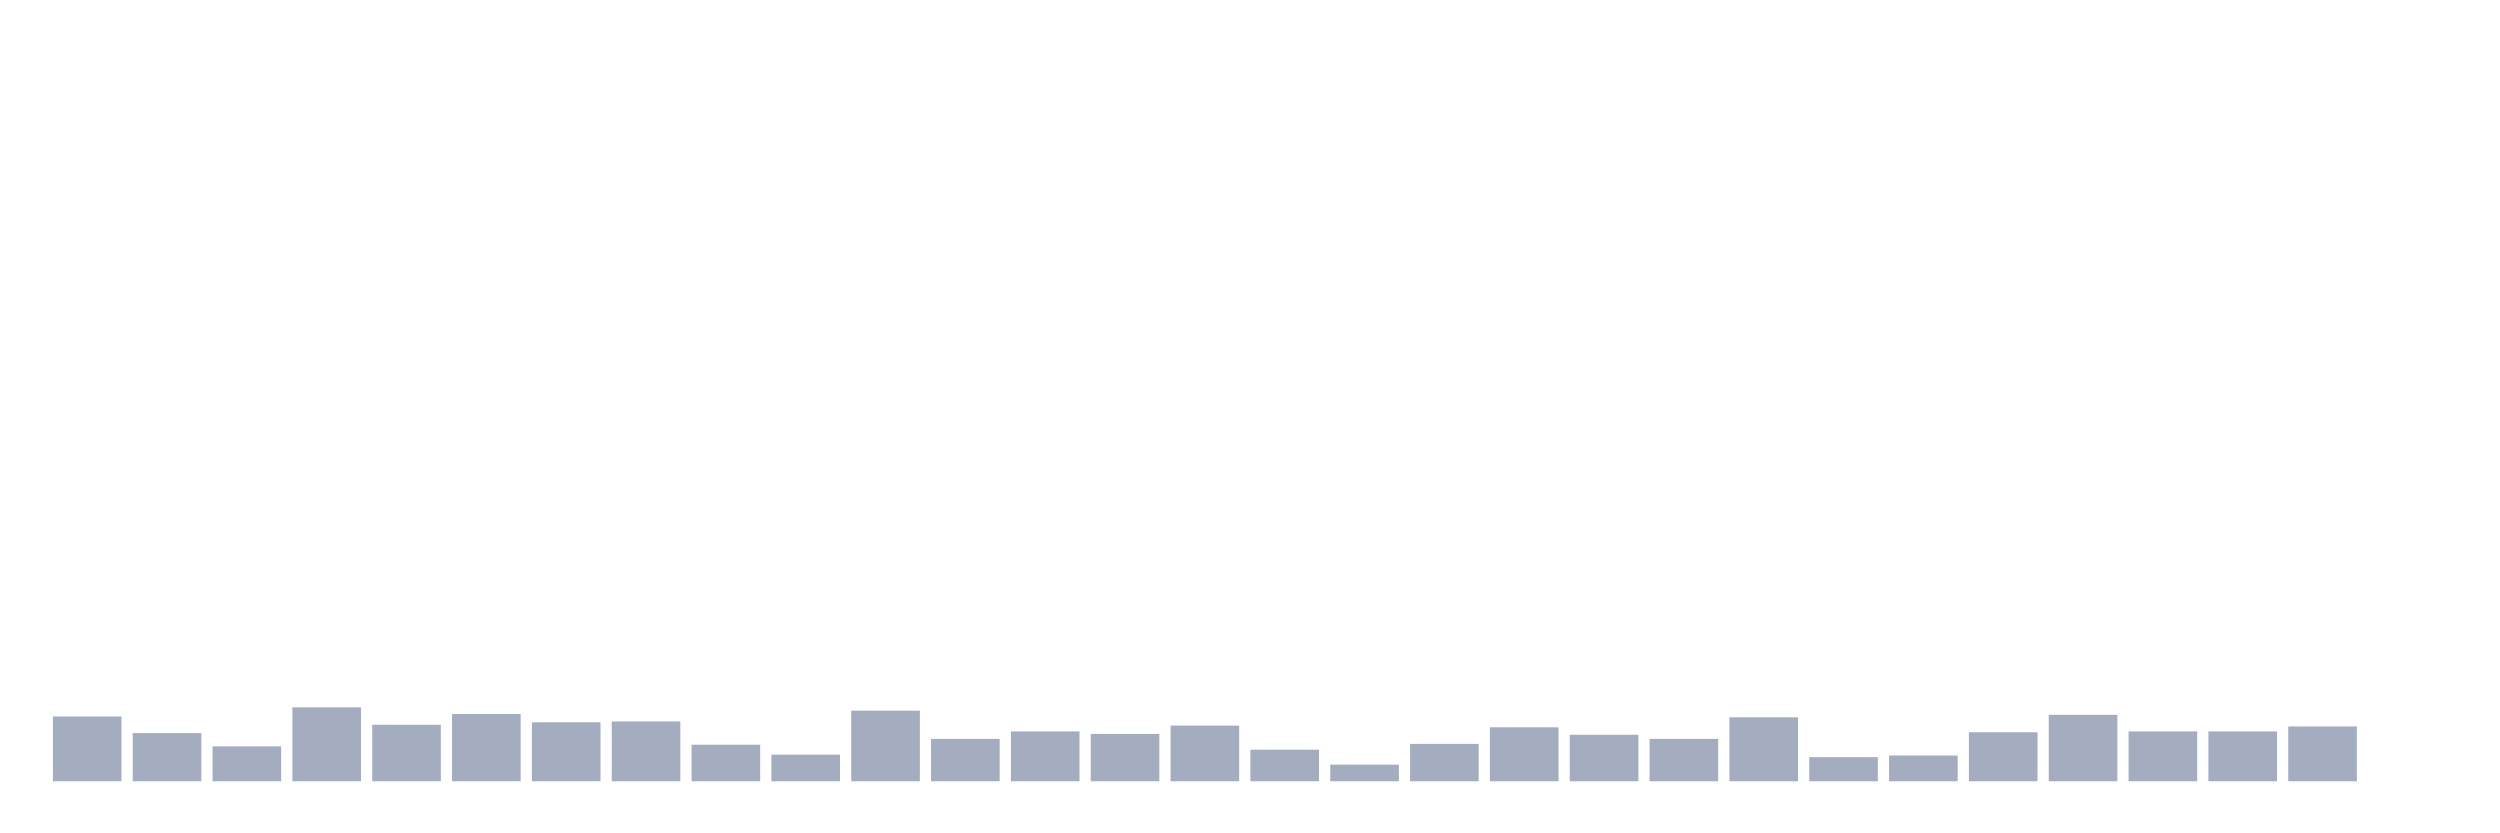<svg xmlns="http://www.w3.org/2000/svg" viewBox="0 0 480 160"><g transform="translate(10,10)"><rect class="bar" x="0.153" width="13.175" y="127.563" height="12.437" fill="rgb(164,173,192)"></rect><rect class="bar" x="15.482" width="13.175" y="130.752" height="9.248" fill="rgb(164,173,192)"></rect><rect class="bar" x="30.81" width="13.175" y="133.303" height="6.697" fill="rgb(164,173,192)"></rect><rect class="bar" x="46.138" width="13.175" y="125.809" height="14.191" fill="rgb(164,173,192)"></rect><rect class="bar" x="61.466" width="13.175" y="129.157" height="10.843" fill="rgb(164,173,192)"></rect><rect class="bar" x="76.794" width="13.175" y="127.084" height="12.916" fill="rgb(164,173,192)"></rect><rect class="bar" x="92.123" width="13.175" y="128.679" height="11.321" fill="rgb(164,173,192)"></rect><rect class="bar" x="107.451" width="13.175" y="128.519" height="11.481" fill="rgb(164,173,192)"></rect><rect class="bar" x="122.779" width="13.175" y="132.984" height="7.016" fill="rgb(164,173,192)"></rect><rect class="bar" x="138.107" width="13.175" y="134.897" height="5.103" fill="rgb(164,173,192)"></rect><rect class="bar" x="153.436" width="13.175" y="126.446" height="13.554" fill="rgb(164,173,192)"></rect><rect class="bar" x="168.764" width="13.175" y="131.868" height="8.132" fill="rgb(164,173,192)"></rect><rect class="bar" x="184.092" width="13.175" y="130.433" height="9.567" fill="rgb(164,173,192)"></rect><rect class="bar" x="199.42" width="13.175" y="130.911" height="9.089" fill="rgb(164,173,192)"></rect><rect class="bar" x="214.748" width="13.175" y="129.317" height="10.683" fill="rgb(164,173,192)"></rect><rect class="bar" x="230.077" width="13.175" y="133.941" height="6.059" fill="rgb(164,173,192)"></rect><rect class="bar" x="245.405" width="13.175" y="136.811" height="3.189" fill="rgb(164,173,192)"></rect><rect class="bar" x="260.733" width="13.175" y="132.825" height="7.175" fill="rgb(164,173,192)"></rect><rect class="bar" x="276.061" width="13.175" y="129.636" height="10.364" fill="rgb(164,173,192)"></rect><rect class="bar" x="291.39" width="13.175" y="131.071" height="8.929" fill="rgb(164,173,192)"></rect><rect class="bar" x="306.718" width="13.175" y="131.868" height="8.132" fill="rgb(164,173,192)"></rect><rect class="bar" x="322.046" width="13.175" y="127.722" height="12.278" fill="rgb(164,173,192)"></rect><rect class="bar" x="337.374" width="13.175" y="135.376" height="4.624" fill="rgb(164,173,192)"></rect><rect class="bar" x="352.702" width="13.175" y="135.057" height="4.943" fill="rgb(164,173,192)"></rect><rect class="bar" x="368.031" width="13.175" y="130.592" height="9.408" fill="rgb(164,173,192)"></rect><rect class="bar" x="383.359" width="13.175" y="127.244" height="12.756" fill="rgb(164,173,192)"></rect><rect class="bar" x="398.687" width="13.175" y="130.433" height="9.567" fill="rgb(164,173,192)"></rect><rect class="bar" x="414.015" width="13.175" y="130.433" height="9.567" fill="rgb(164,173,192)"></rect><rect class="bar" x="429.344" width="13.175" y="129.476" height="10.524" fill="rgb(164,173,192)"></rect><rect class="bar" x="444.672" width="13.175" y="140" height="0" fill="rgb(164,173,192)"></rect></g></svg>